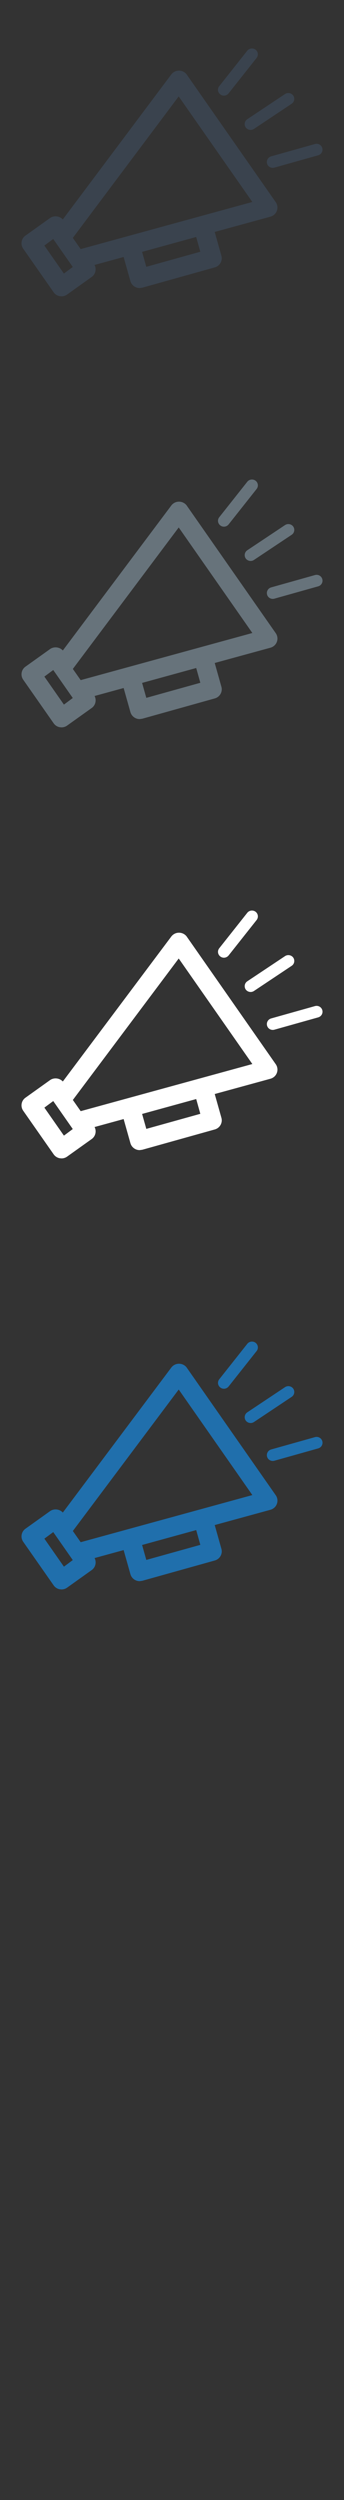 <svg width="32" height="232" viewBox="0 0 32 232" xmlns="http://www.w3.org/2000/svg"><rect x="0" y="0" width="32" height="232" fill="#333333" stroke="none"/><title>loudspeaker</title><g fill="none"><path d="M17.384 6.936c-.163-.235-.432-.375-.714-.381h-.031c-.276 0-.54.134-.709.359l-10.088 13.451c-.287-.316-.805-.393-1.178-.138l-2.277 1.625c-.196.132-.33.331-.372.563-.043.231.006.463.14.659l2.831 4.044c.133.192.34.328.573.367l.161.015c.181 0 .357-.052.51-.159l2.278-1.624c.196-.132.328-.334.371-.564.037-.195.006-.394-.084-.565l2.704-.74.634 2.248c.109.372.461.636.856.636l.248-.035 6.742-1.884c.473-.132.748-.621.614-1.084l-.621-2.204 5.181-1.417c.279-.077.505-.28.601-.548.1-.268.059-.564-.103-.798l-8.267-11.824zm-11.44 18.451l-1.818-2.599.825-.611 1.817 2.598-.824.612zm7.664-.626l-.391-1.387 5.033-1.383.383 1.371-5.025 1.399zm-6.104-1.645l-.73-1.039 9.849-13.129 6.85 9.794-15.969 4.374zm13.324-14.24c.164 0 .328-.075.438-.213l2.606-3.289c.186-.239.141-.579-.099-.763-.243-.182-.59-.138-.775.1l-2.607 3.29c-.186.238-.141.577.103.761.098.077.218.114.334.114zm9.15 4.859c-.086-.29-.394-.454-.684-.369l-4.075 1.145c-.291.083-.459.387-.375.676.035.12.109.219.203.287.134.096.311.129.482.08l4.075-1.144c.292-.087.46-.387.374-.674zm-7.122-1.91c.073.099.175.172.286.205.156.051.335.031.481-.067l3.512-2.338c.25-.169.313-.507.143-.757-.172-.244-.518-.307-.768-.139l-3.511 2.337c-.251.17-.313.509-.143.759zm0 0" fill="#3A434E"/><path d="M17.386 46.936c-.163-.235-.432-.375-.714-.381h-.031c-.276 0-.54.134-.709.359l-10.088 13.451c-.287-.316-.805-.393-1.178-.138l-2.277 1.625c-.196.132-.33.331-.372.563-.043.231.006.463.14.659l2.831 4.044c.133.192.34.328.573.367l.161.015c.181 0 .357-.052.51-.159l2.278-1.624c.196-.132.328-.334.371-.564.037-.195.006-.394-.084-.565l2.704-.74.634 2.248c.109.372.461.636.856.636l.248-.035 6.742-1.884c.473-.132.748-.621.614-1.084l-.621-2.204 5.181-1.417c.279-.077.505-.28.601-.548.1-.268.059-.564-.103-.798l-8.267-11.824zm-11.44 18.451l-1.818-2.599.825-.611 1.817 2.598-.824.612zm7.664-.626l-.391-1.387 5.033-1.383.383 1.371-5.025 1.399zm-6.104-1.645l-.73-1.039 9.849-13.129 6.85 9.794-15.969 4.374zm13.324-14.24c.164 0 .328-.075.438-.213l2.606-3.289c.186-.239.141-.579-.099-.763-.243-.182-.59-.138-.775.1l-2.607 3.29c-.186.238-.141.577.103.761.098.077.218.114.334.114zm9.15 4.859c-.086-.29-.394-.454-.684-.369l-4.075 1.145c-.291.083-.459.387-.375.676.035.12.109.219.203.287.134.096.311.129.482.08l4.075-1.144c.292-.087.46-.387.374-.674zm-7.122-1.91c.073.099.175.172.286.205.156.051.335.031.481-.067l3.512-2.338c.25-.169.313-.507.143-.757-.172-.244-.518-.307-.768-.139l-3.511 2.337c-.251.17-.313.509-.143.759zm0 0" fill="#67737B"/><path d="M17.386 86.936c-.163-.235-.432-.375-.714-.381h-.031c-.276 0-.54.134-.709.359l-10.088 13.451c-.287-.316-.805-.393-1.178-.138l-2.277 1.625c-.196.132-.33.331-.372.563-.043.231.006.463.14.659l2.831 4.044c.133.192.34.328.573.367l.161.015c.181 0 .357-.052.51-.159l2.278-1.624c.196-.132.328-.334.371-.564.037-.195.006-.394-.084-.565l2.704-.74.634 2.248c.109.372.461.636.856.636l.248-.035 6.742-1.884c.473-.132.748-.621.614-1.084l-.621-2.204 5.181-1.417c.279-.077.505-.28.601-.548.1-.268.059-.564-.103-.798l-8.267-11.824zm-11.44 18.451l-1.818-2.599.825-.611 1.817 2.598-.824.612zm7.664-.626l-.391-1.387 5.033-1.383.383 1.371-5.025 1.399zm-6.104-1.645l-.73-1.039 9.849-13.129 6.85 9.794-15.969 4.374zm13.324-14.24c.164 0 .328-.075.438-.213l2.606-3.289c.186-.239.141-.579-.099-.763-.243-.182-.59-.138-.775.1l-2.607 3.29c-.186.238-.141.577.103.761.098.077.218.114.334.114zm9.15 4.859c-.086-.29-.394-.454-.684-.369l-4.075 1.145c-.291.083-.459.387-.375.676.035.12.109.219.203.287.134.096.311.129.482.08l4.075-1.144c.292-.087.46-.387.374-.674zm-7.122-1.91c.073.099.175.172.286.205.156.051.335.031.481-.067l3.512-2.338c.25-.169.313-.507.143-.757-.172-.244-.518-.307-.768-.139l-3.511 2.337c-.251.17-.313.509-.143.759zm0 0" fill="#fff"/><path d="M17.386 126.936c-.163-.235-.432-.375-.714-.381h-.031c-.276 0-.54.134-.709.359l-10.088 13.451c-.287-.316-.805-.393-1.178-.138l-2.277 1.625c-.196.132-.33.331-.372.563-.043.231.006.463.14.659l2.831 4.044c.133.192.34.328.573.367l.161.015c.181 0 .357-.052.51-.159l2.278-1.624c.196-.132.328-.334.371-.564.037-.195.006-.394-.084-.565l2.704-.74.634 2.248c.109.372.461.636.856.636l.248-.035 6.742-1.884c.473-.132.748-.621.614-1.084l-.621-2.204 5.181-1.417c.279-.077.505-.28.601-.548.1-.268.059-.564-.103-.798l-8.267-11.824zm-11.44 18.451l-1.818-2.599.825-.611 1.817 2.598-.824.612zm7.664-.626l-.391-1.387 5.033-1.383.383 1.371-5.025 1.399zm-6.104-1.645l-.73-1.039 9.849-13.129 6.85 9.794-15.969 4.374zm13.324-14.24c.164 0 .328-.075.438-.213l2.606-3.289c.186-.239.141-.579-.099-.763-.243-.182-.59-.138-.775.1l-2.607 3.29c-.186.238-.141.577.103.761.098.077.218.114.334.114zm9.15 4.859c-.086-.29-.394-.454-.684-.369l-4.075 1.145c-.291.083-.459.387-.375.676.035.12.109.219.203.287.134.096.311.129.482.08l4.075-1.144c.292-.087.46-.387.374-.674zm-7.122-1.91c.073.099.175.172.286.205.156.051.335.031.481-.067l3.512-2.338c.25-.169.313-.507.143-.757-.172-.244-.518-.307-.768-.139l-3.511 2.337c-.251.17-.313.509-.143.759zm0 0" fill="#206FAC"/></g></svg>